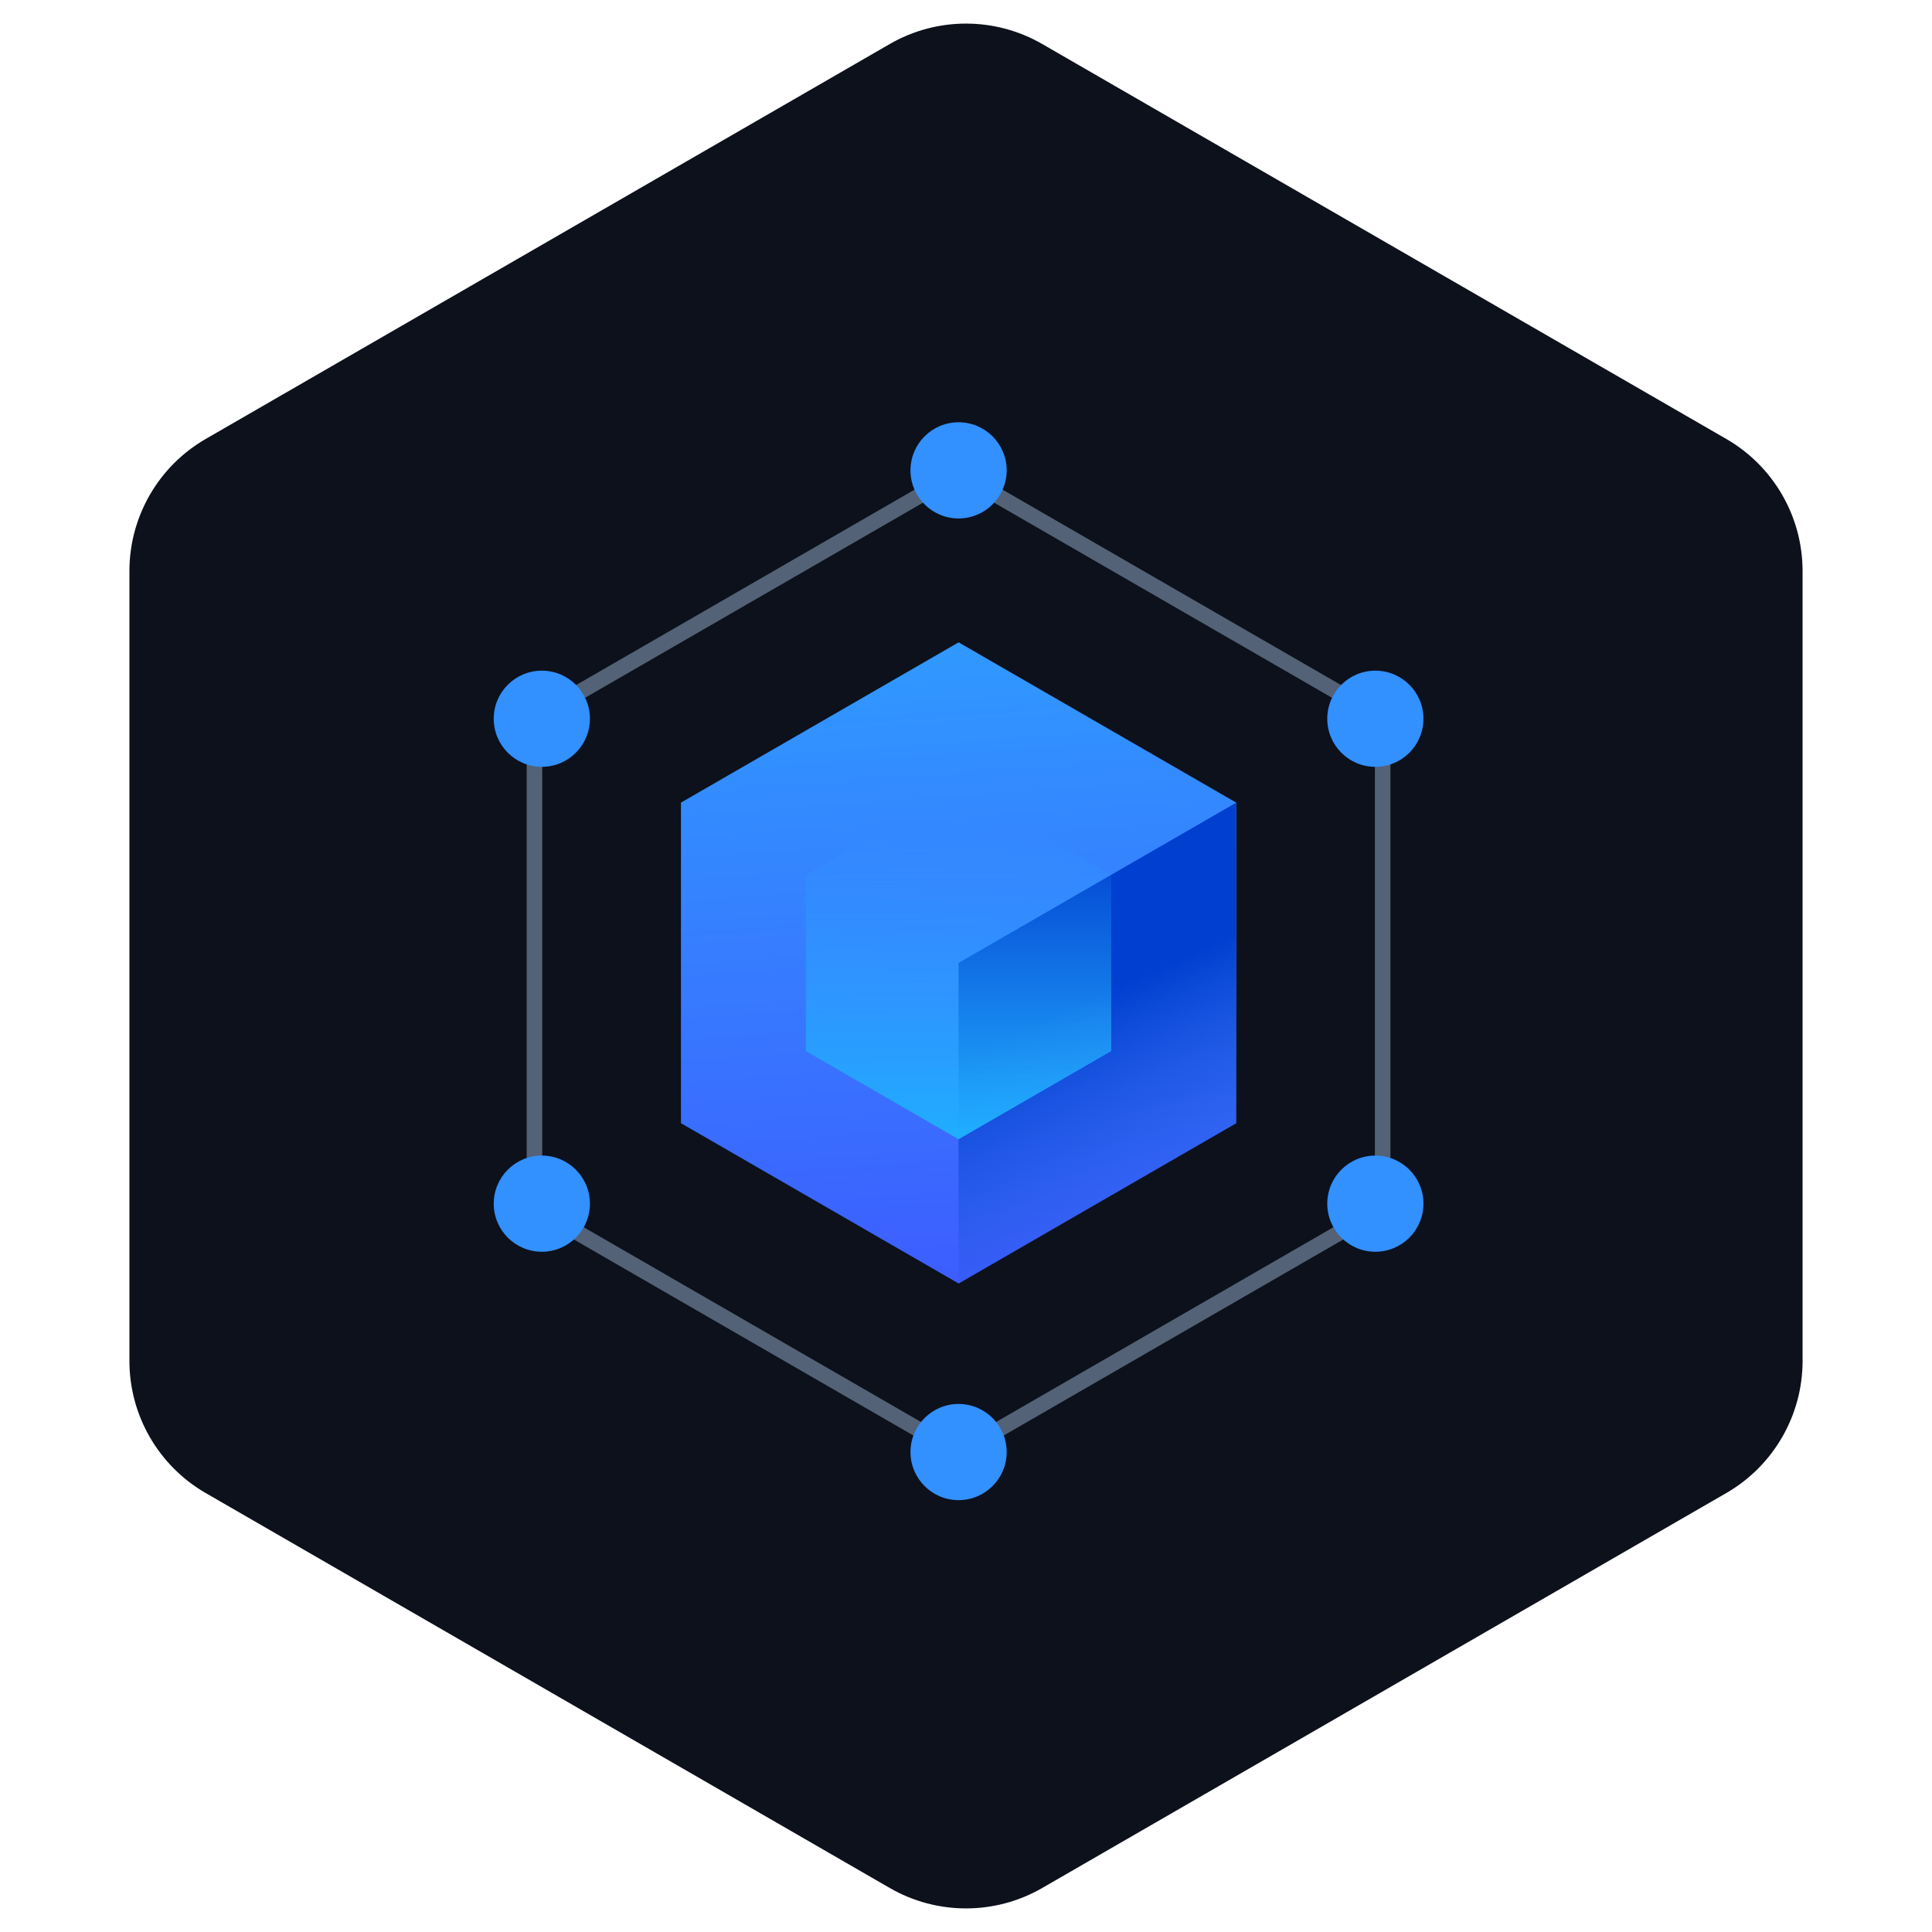 <svg width="76" height="76" viewBox="0 0 76 76" fill="none" xmlns="http://www.w3.org/2000/svg">
<path d="M35 1.732C36.856 0.66 39.144 0.66 41 1.732L67.909 17.268C69.765 18.34 70.909 20.32 70.909 22.464V53.536C70.909 55.679 69.765 57.66 67.909 58.732L41 74.268C39.144 75.34 36.856 75.34 35 74.268L8.091 58.732C6.235 57.66 5.091 55.679 5.091 53.536V22.464C5.091 20.32 6.235 18.34 8.091 17.268L35 1.732Z" fill="#0C111B"/>
<path d="M37.709 25.268L48.63 31.573V44.184L37.709 50.489L26.787 44.184V31.573L37.709 25.268Z" fill="url(#paint0_linear_4913_36380)"/>
<path d="M37.707 37.879L48.628 31.576V44.182L37.707 50.503L37.707 37.879Z" fill="url(#paint1_linear_4913_36380)"/>
<path d="M37.708 44.815L43.714 41.346L43.714 34.41L37.708 30.942L31.701 34.41L31.701 41.346L37.708 44.815Z" fill="url(#paint2_linear_4913_36380)"/>
<path opacity="0.4" fill-rule="evenodd" clip-rule="evenodd" d="M37.707 18.262L54.696 28.07V47.687L37.707 57.495L20.719 47.687V28.07L37.707 18.262ZM21.33 28.423V47.334L37.707 56.79L54.085 47.334V28.423L37.707 18.967L21.33 28.423Z" fill="#BEDCFF"/>
<circle cx="37.708" cy="18.503" r="1.892" fill="#3290FF"/>
<circle cx="37.708" cy="57.12" r="1.892" fill="#3290FF"/>
<circle cx="21.314" cy="28.274" r="1.892" fill="#3290FF"/>
<circle cx="54.103" cy="28.274" r="1.892" fill="#3290FF"/>
<circle cx="21.314" cy="47.349" r="1.892" fill="#3290FF"/>
<circle cx="54.103" cy="47.349" r="1.892" fill="#3290FF"/>
<defs>
<linearGradient id="paint0_linear_4913_36380" x1="37.686" y1="25.207" x2="39.509" y2="50.71" gradientUnits="userSpaceOnUse">
<stop stop-color="#3099FF"/>
<stop offset="1" stop-color="#3D5CFF"/>
</linearGradient>
<linearGradient id="paint1_linear_4913_36380" x1="38.915" y1="41.056" x2="43.168" y2="50.503" gradientUnits="userSpaceOnUse">
<stop stop-color="#003FD0"/>
<stop offset="1" stop-color="#2A60DD" stop-opacity="0"/>
</linearGradient>
<linearGradient id="paint2_linear_4913_36380" x1="35.458" y1="32.805" x2="35.458" y2="44.815" gradientUnits="userSpaceOnUse">
<stop stop-color="#2CB2FF" stop-opacity="0"/>
<stop offset="1" stop-color="#1FAEFF"/>
</linearGradient>
</defs>
</svg>
